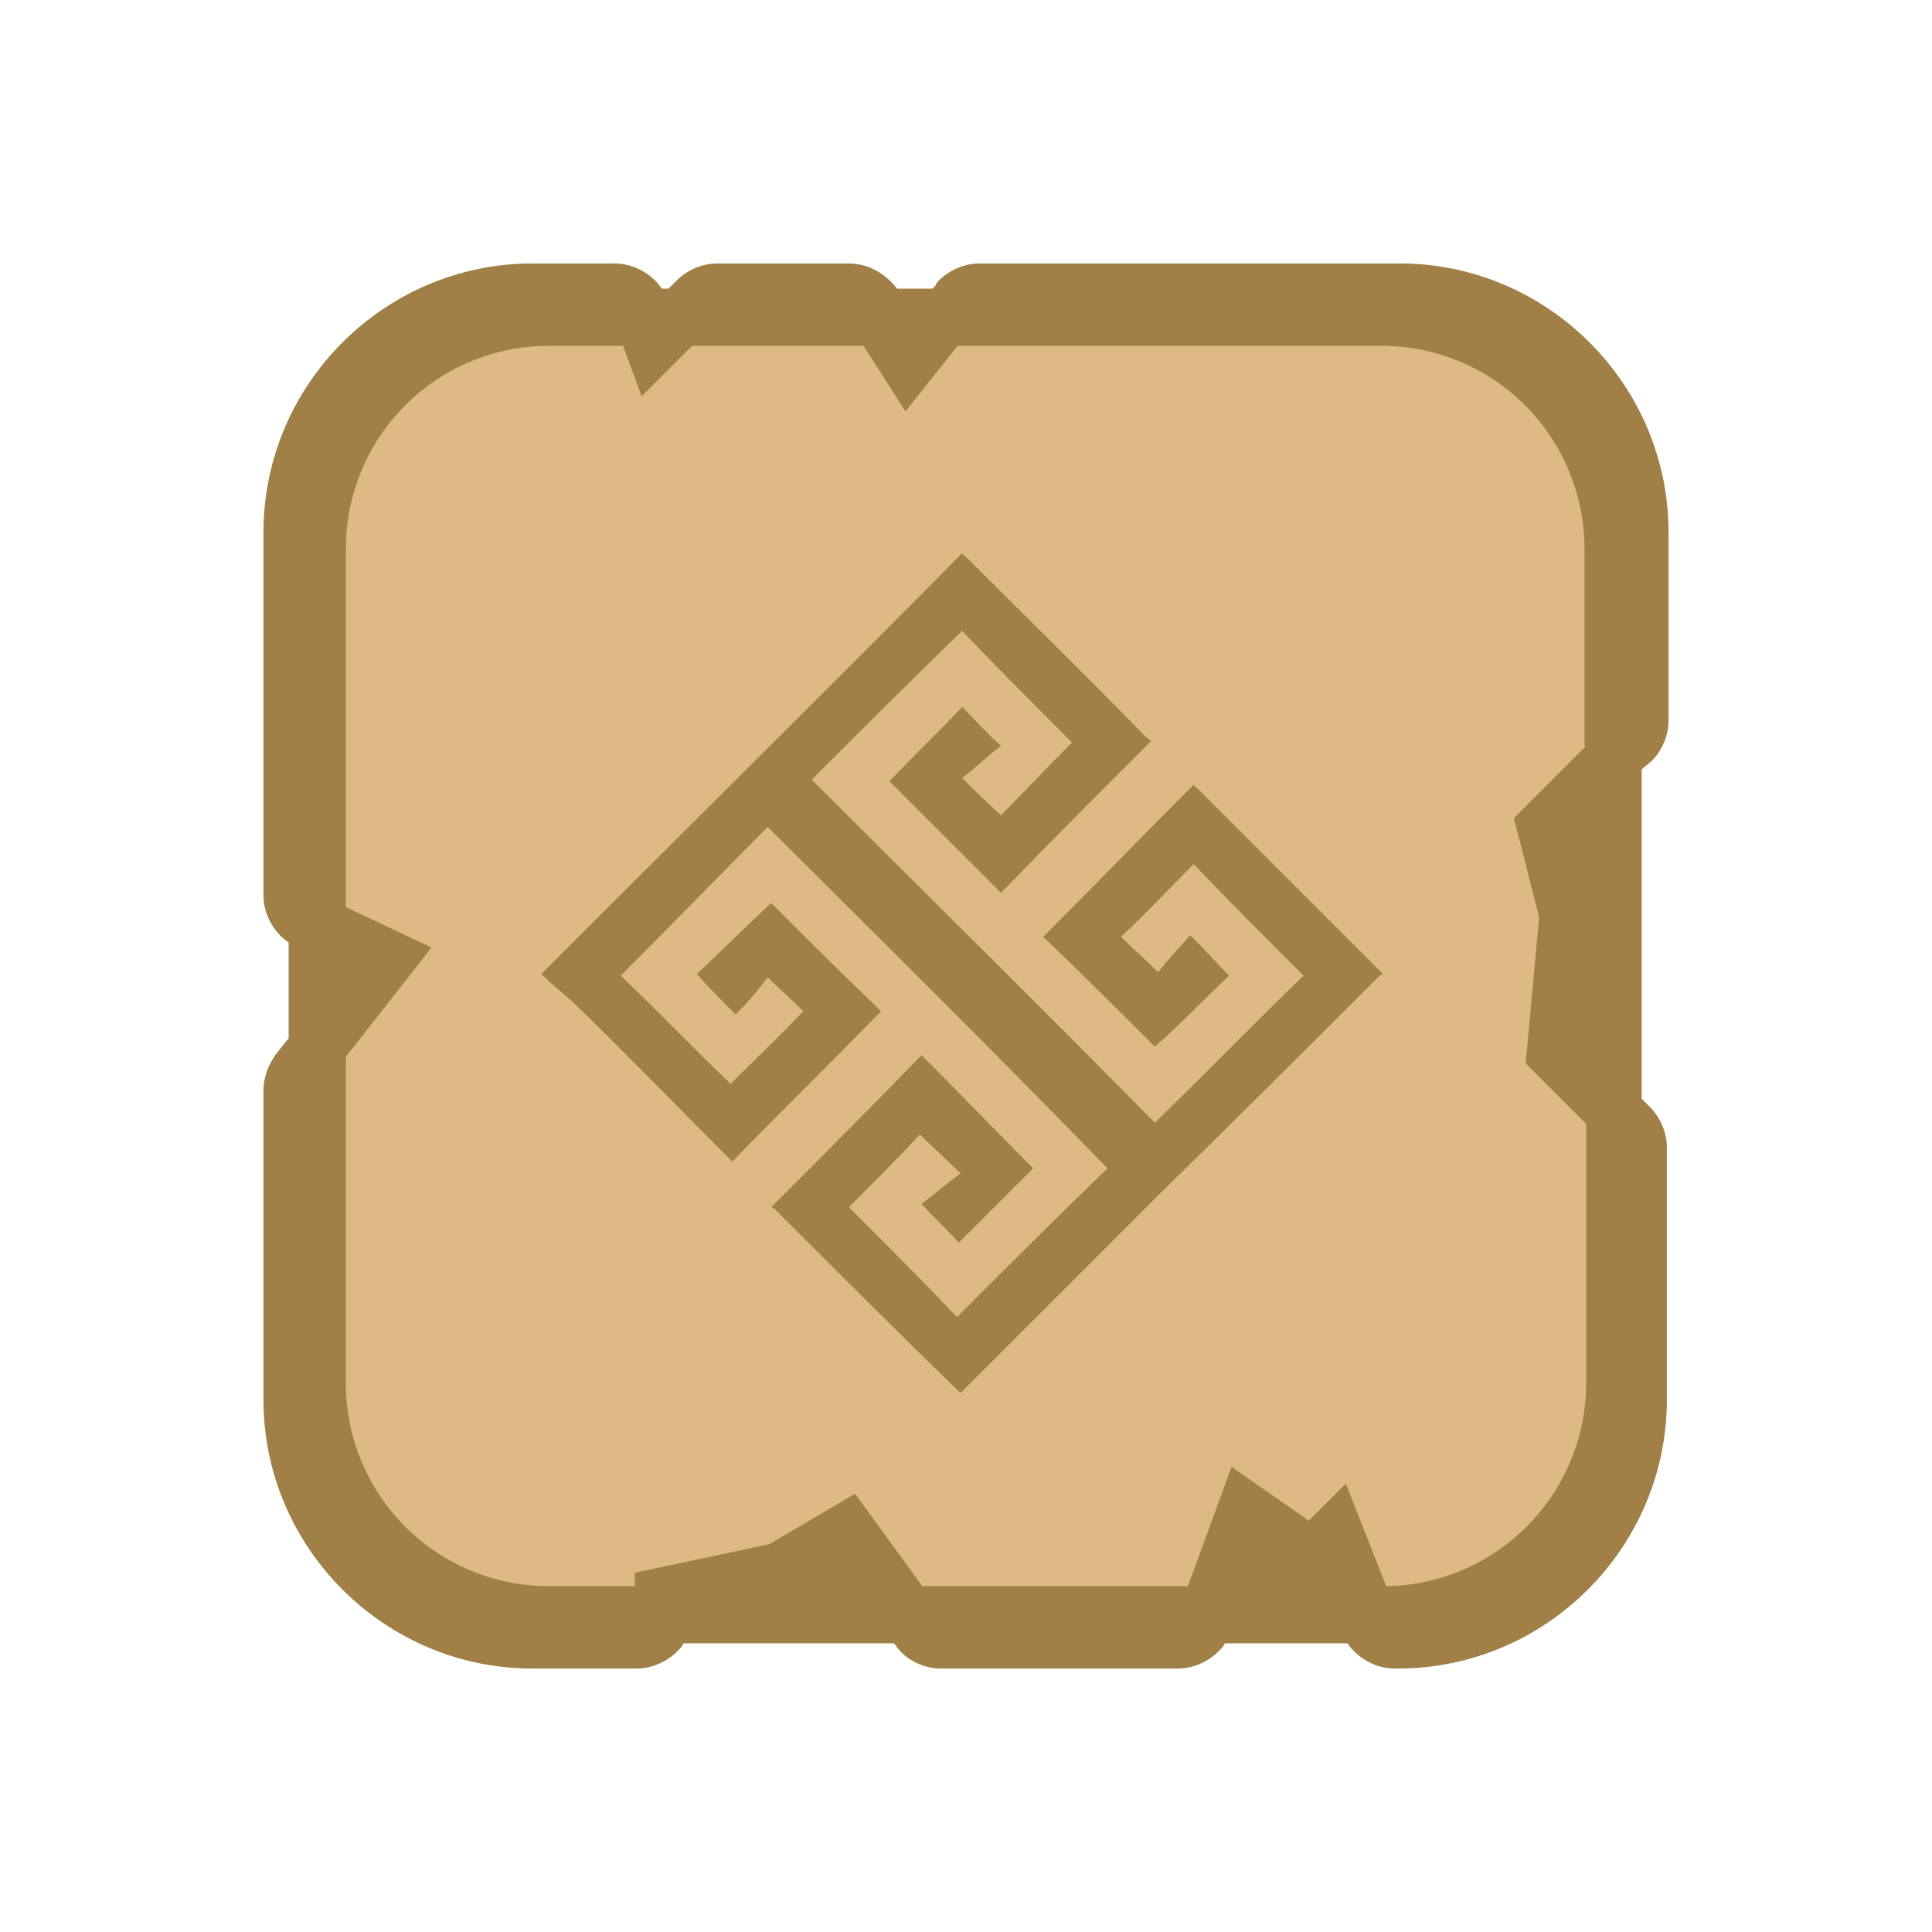 <svg width="44" height="44" viewBox="0 0 44 44" fill="none" xmlns="http://www.w3.org/2000/svg">
<path d="M11.108 7H32.892C35.139 7 37 8.824 37 11.075V32.886C37 35.137 35.178 37 32.892 37H11.108C8.86 37 7 35.176 7 32.886V11.075C7.039 8.824 8.86 7 11.108 7Z" fill="#DDBA83"/>
<path d="M37.617 17.33C37.847 17.101 38 16.756 38 16.412V12.124C38 8.756 35.244 6 31.876 6H22.306C21.962 6 21.617 6.153 21.388 6.383C21.349 6.421 21.311 6.459 21.311 6.498L21.234 6.574H20.431C20.163 6.23 19.78 6 19.321 6H16.335C15.99 6 15.646 6.153 15.416 6.383L15.225 6.574H15.072C14.842 6.23 14.421 6 14 6H12.124C8.756 6 6 8.756 6 12.124V20.392C6 20.813 6.23 21.234 6.574 21.464V23.646L6.268 24.029C6.115 24.258 6 24.526 6 24.832V31.876C6 35.244 8.756 38 12.124 38H14.498C14.842 38 15.187 37.847 15.416 37.617C15.493 37.541 15.531 37.502 15.569 37.426H20.354L20.392 37.464C20.622 37.809 21.043 38 21.426 38H26.823C27.168 38 27.512 37.847 27.742 37.617C27.818 37.541 27.857 37.502 27.895 37.426H30.689C30.919 37.77 31.34 38 31.761 38H31.837C35.206 38 37.962 35.244 37.962 31.876V26.134C37.962 25.79 37.809 25.445 37.579 25.215L37.388 25.024V17.521L37.617 17.33ZM36.124 16.986L34.478 18.632L35.053 20.89L34.746 24.22L36.124 25.598V31.493C36.124 34.019 34.096 36.086 31.569 36.124L30.651 33.789L29.809 34.632L28.048 33.407L27.053 36.124H21.005L19.474 34.019L17.521 35.167L14.459 35.818V36.124H12.507C9.943 36.124 7.876 34.057 7.876 31.493V24.067L9.828 21.579L7.876 20.66V12.507C7.876 9.943 9.943 7.876 12.507 7.876H14.191L14.612 9.024L15.761 7.876H19.665L20.622 9.368L21.809 7.876H31.454C34.019 7.876 36.086 9.943 36.086 12.507V16.986H36.124Z" fill="#A08047"/>
<path d="M12.329 22.181C12.367 22.143 12.367 22.143 12.405 22.105C12.829 21.681 13.252 21.258 13.714 20.796C16.408 18.102 19.141 15.408 21.835 12.675C21.873 12.636 21.873 12.636 21.912 12.598C21.912 12.598 21.912 12.636 21.951 12.636C23.298 13.983 24.683 15.331 26.03 16.716C26.107 16.793 26.146 16.832 26.223 16.87C25.068 18.025 23.913 19.179 22.797 20.334C21.951 19.487 21.104 18.641 20.257 17.794C20.796 17.216 21.373 16.678 21.912 16.1C22.22 16.408 22.489 16.716 22.797 16.986C22.489 17.216 22.22 17.486 21.912 17.717C22.22 18.025 22.489 18.294 22.797 18.564C23.336 18.025 23.875 17.448 24.414 16.909C23.567 16.062 22.72 15.215 21.912 14.368C20.757 15.485 19.641 16.601 18.487 17.755C21.104 20.372 23.721 22.951 26.3 25.568C27.454 24.452 28.57 23.298 29.687 22.22C28.84 21.373 27.993 20.526 27.185 19.68C26.646 20.219 26.107 20.796 25.53 21.335C25.799 21.604 26.107 21.874 26.377 22.143C26.608 21.835 26.877 21.566 27.108 21.296C27.416 21.604 27.685 21.912 27.993 22.22C27.416 22.759 26.877 23.336 26.3 23.837C25.453 22.99 24.606 22.143 23.759 21.335C24.914 20.18 26.03 19.026 27.185 17.871C27.223 17.909 27.223 17.948 27.262 17.948C28.647 19.333 30.033 20.719 31.419 22.105C31.457 22.143 31.457 22.143 31.495 22.181C31.457 22.181 31.457 22.22 31.419 22.22C29.764 23.875 28.109 25.53 26.454 27.146C25.107 28.494 23.798 29.802 22.451 31.149C22.258 31.342 22.066 31.534 21.873 31.727L21.835 31.688C20.449 30.341 19.064 28.955 17.678 27.57C17.64 27.531 17.601 27.493 17.563 27.493C18.718 26.338 19.872 25.183 20.988 24.029C21.835 24.876 22.682 25.761 23.529 26.608C22.951 27.185 22.412 27.724 21.835 28.301C21.566 27.993 21.258 27.724 20.988 27.416C21.296 27.185 21.566 26.954 21.873 26.723C21.566 26.415 21.258 26.146 20.95 25.838C20.411 26.415 19.872 26.954 19.333 27.493C20.18 28.34 20.988 29.148 21.797 29.995C22.913 28.878 24.067 27.724 25.222 26.608C22.682 23.99 20.065 21.412 17.486 18.833C16.37 19.949 15.254 21.104 14.137 22.22C14.984 23.028 15.792 23.875 16.639 24.683C17.178 24.144 17.755 23.605 18.294 23.028C18.025 22.759 17.755 22.528 17.486 22.259C17.255 22.566 17.024 22.836 16.755 23.105C16.447 22.797 16.139 22.489 15.869 22.181C16.447 21.643 17.024 21.065 17.563 20.565C18.41 21.412 19.218 22.22 20.065 23.028C18.948 24.183 17.794 25.299 16.678 26.454L16.639 26.415C15.446 25.222 14.253 23.99 13.021 22.797C12.752 22.566 12.521 22.374 12.329 22.181Z" fill="#A08047"/>
</svg>
